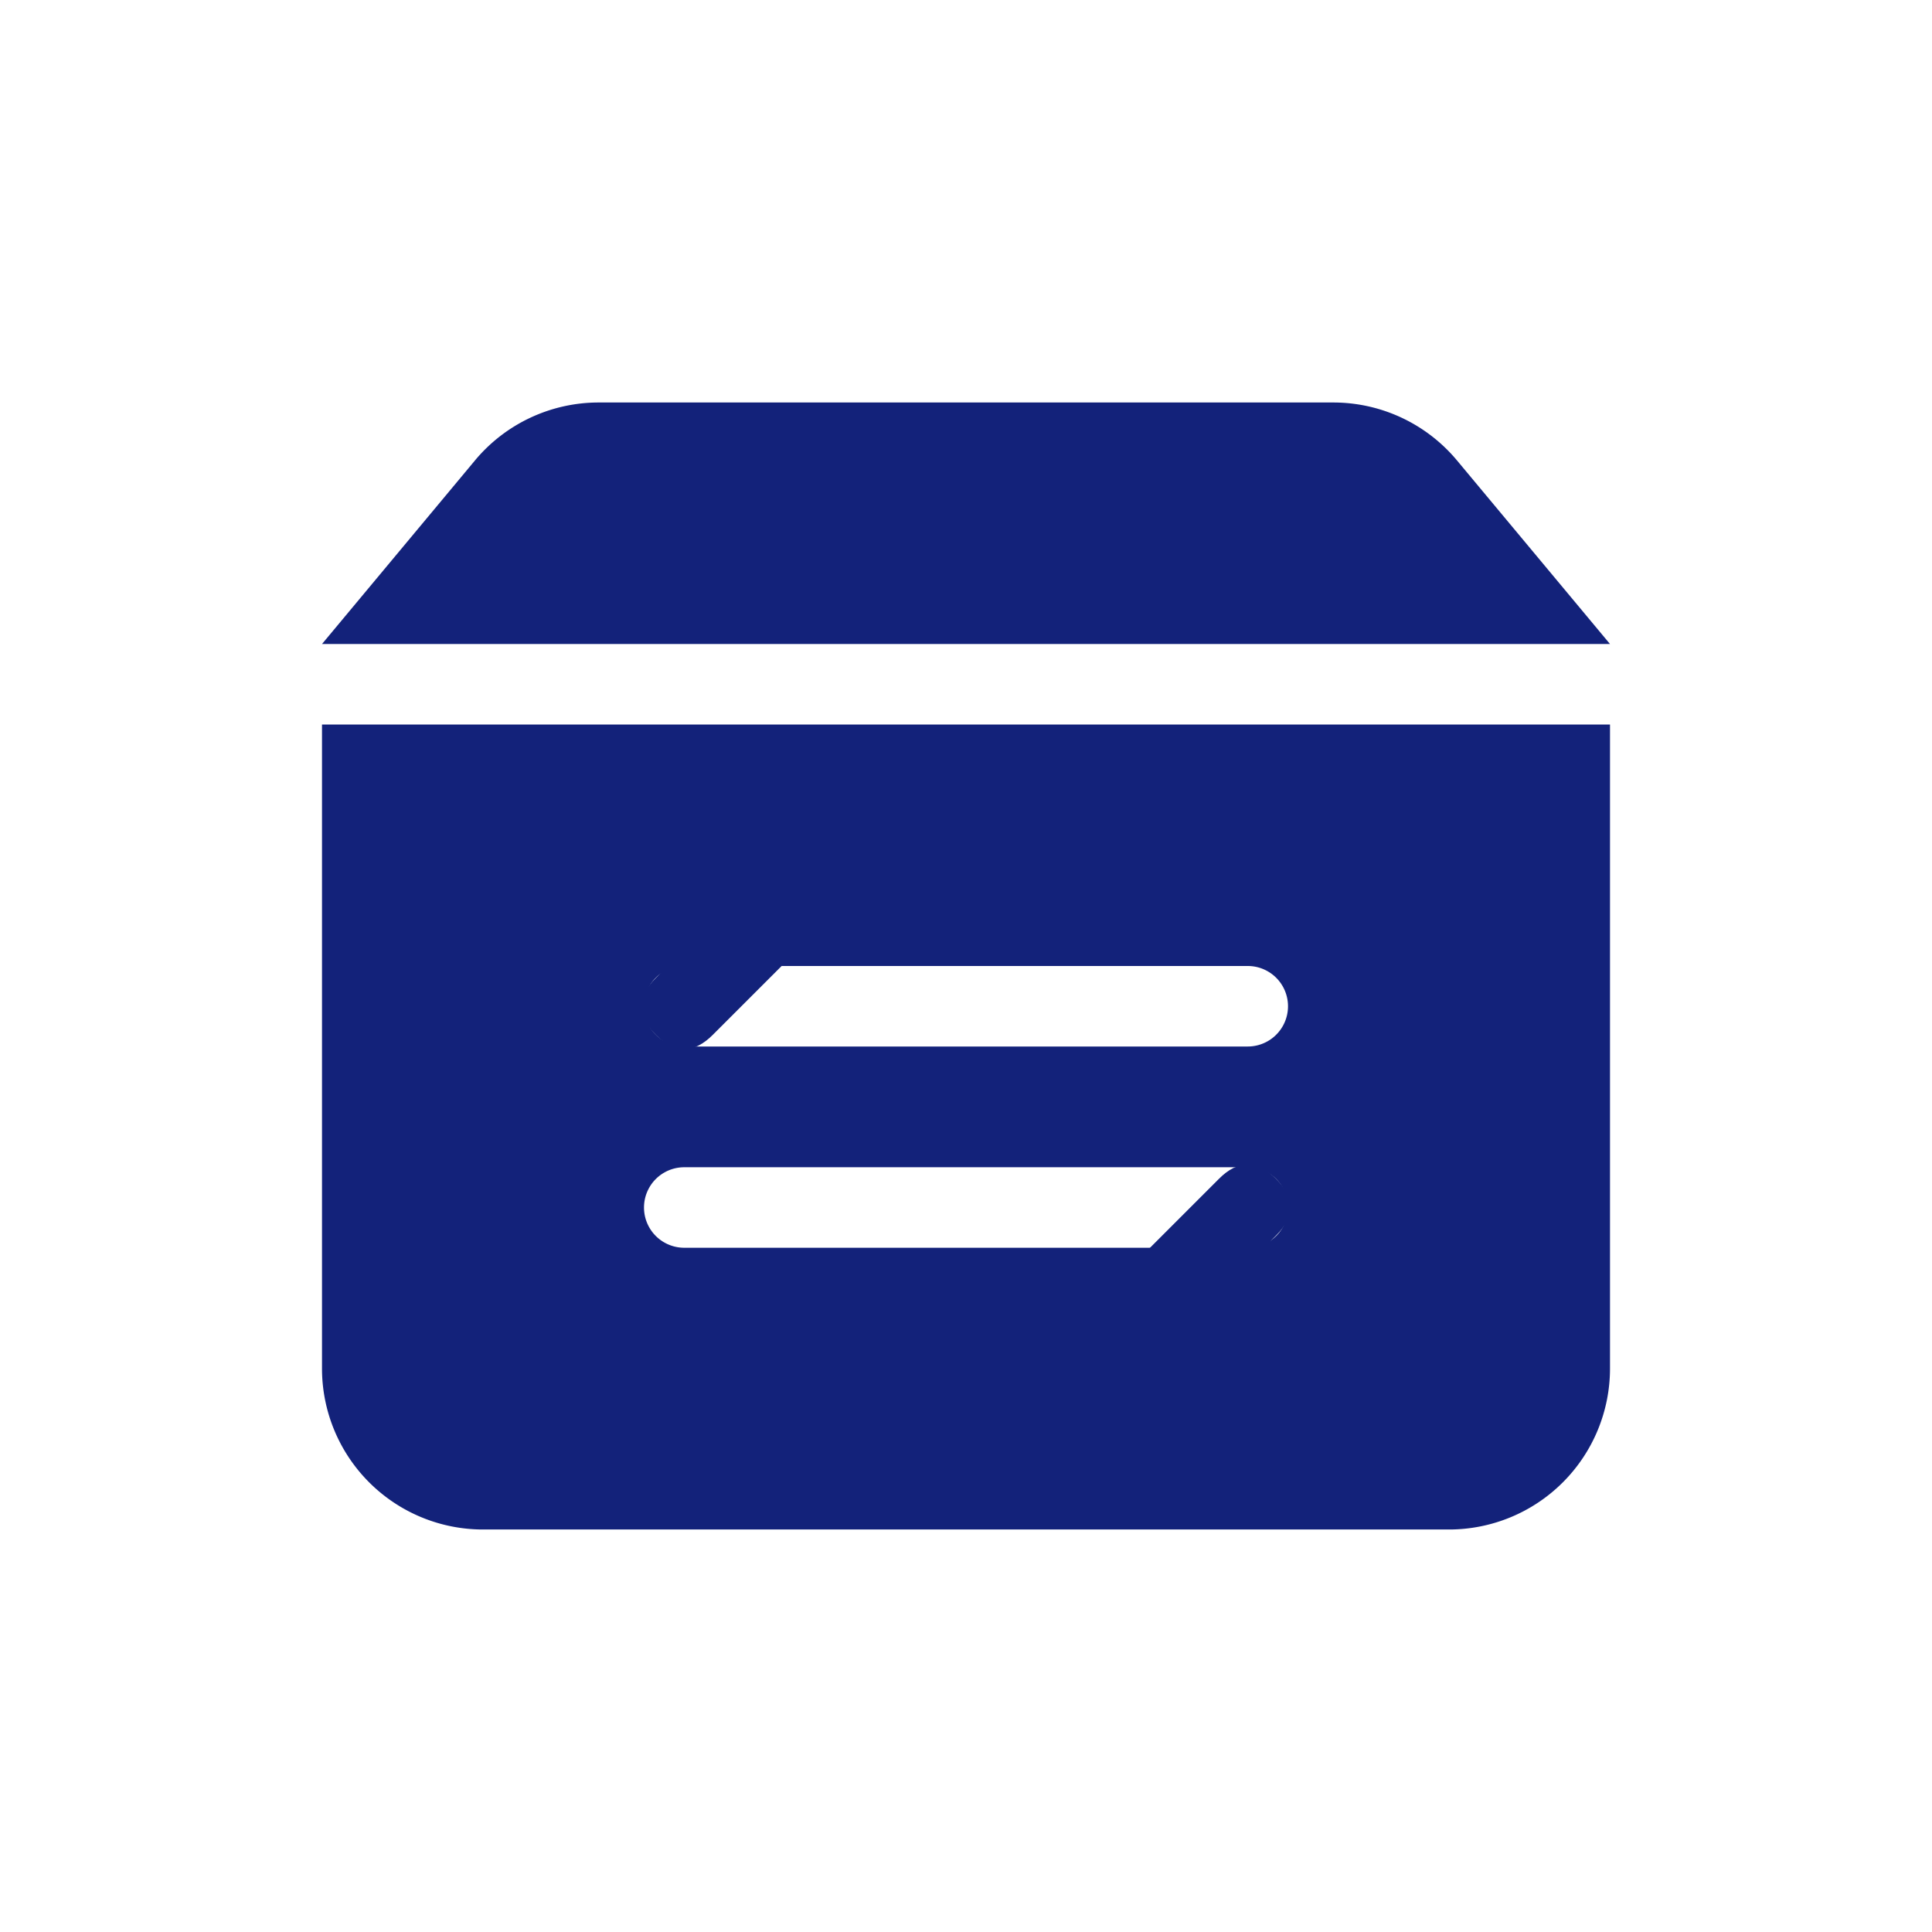 <svg t="1683381541155" class="icon" viewBox="0 0 1024 1024" version="1.1" xmlns="http://www.w3.org/2000/svg" p-id="2496" width="200" height="200"><path d="M170.667 384h682.667v341.333a85.333 85.333 0 0 1-85.333 85.333H256a85.333 85.333 0 0 1-85.333-85.333V384z m146.624-170.667h389.419a85.333 85.333 0 0 1 65.536 30.72L853.333 341.333H170.667l81.067-97.28A85.333 85.333 0 0 1 317.312 213.333zM362.667 512a21.333 21.333 0 0 0 0 42.667h298.667a21.333 21.333 0 0 0 0-42.667H362.667z m0 106.667a21.333 21.333 0 0 0 0 42.667h298.667a21.333 21.333 0 0 0 0-42.667H362.667z" fill="#13227a" p-id="2497"></path><path d="M407.929 458.008m15.085 15.085l0 0q15.085 15.085 0 30.17l-45.255 45.255q-15.085 15.085-30.17 0l0 0q-15.085-15.085 0-30.17l45.255-45.255q15.085-15.085 30.17 0Z" fill="#13227a" p-id="2498"></path><path d="M661.198 609.667m15.085 15.085l0 0q15.085 15.085 0 30.17l-45.255 45.255q-15.085 15.085-30.17 0l0 0q-15.085-15.085 0-30.17l45.255-45.255q15.085-15.085 30.17 0Z" fill="#13227a" p-id="2499"></path></svg>